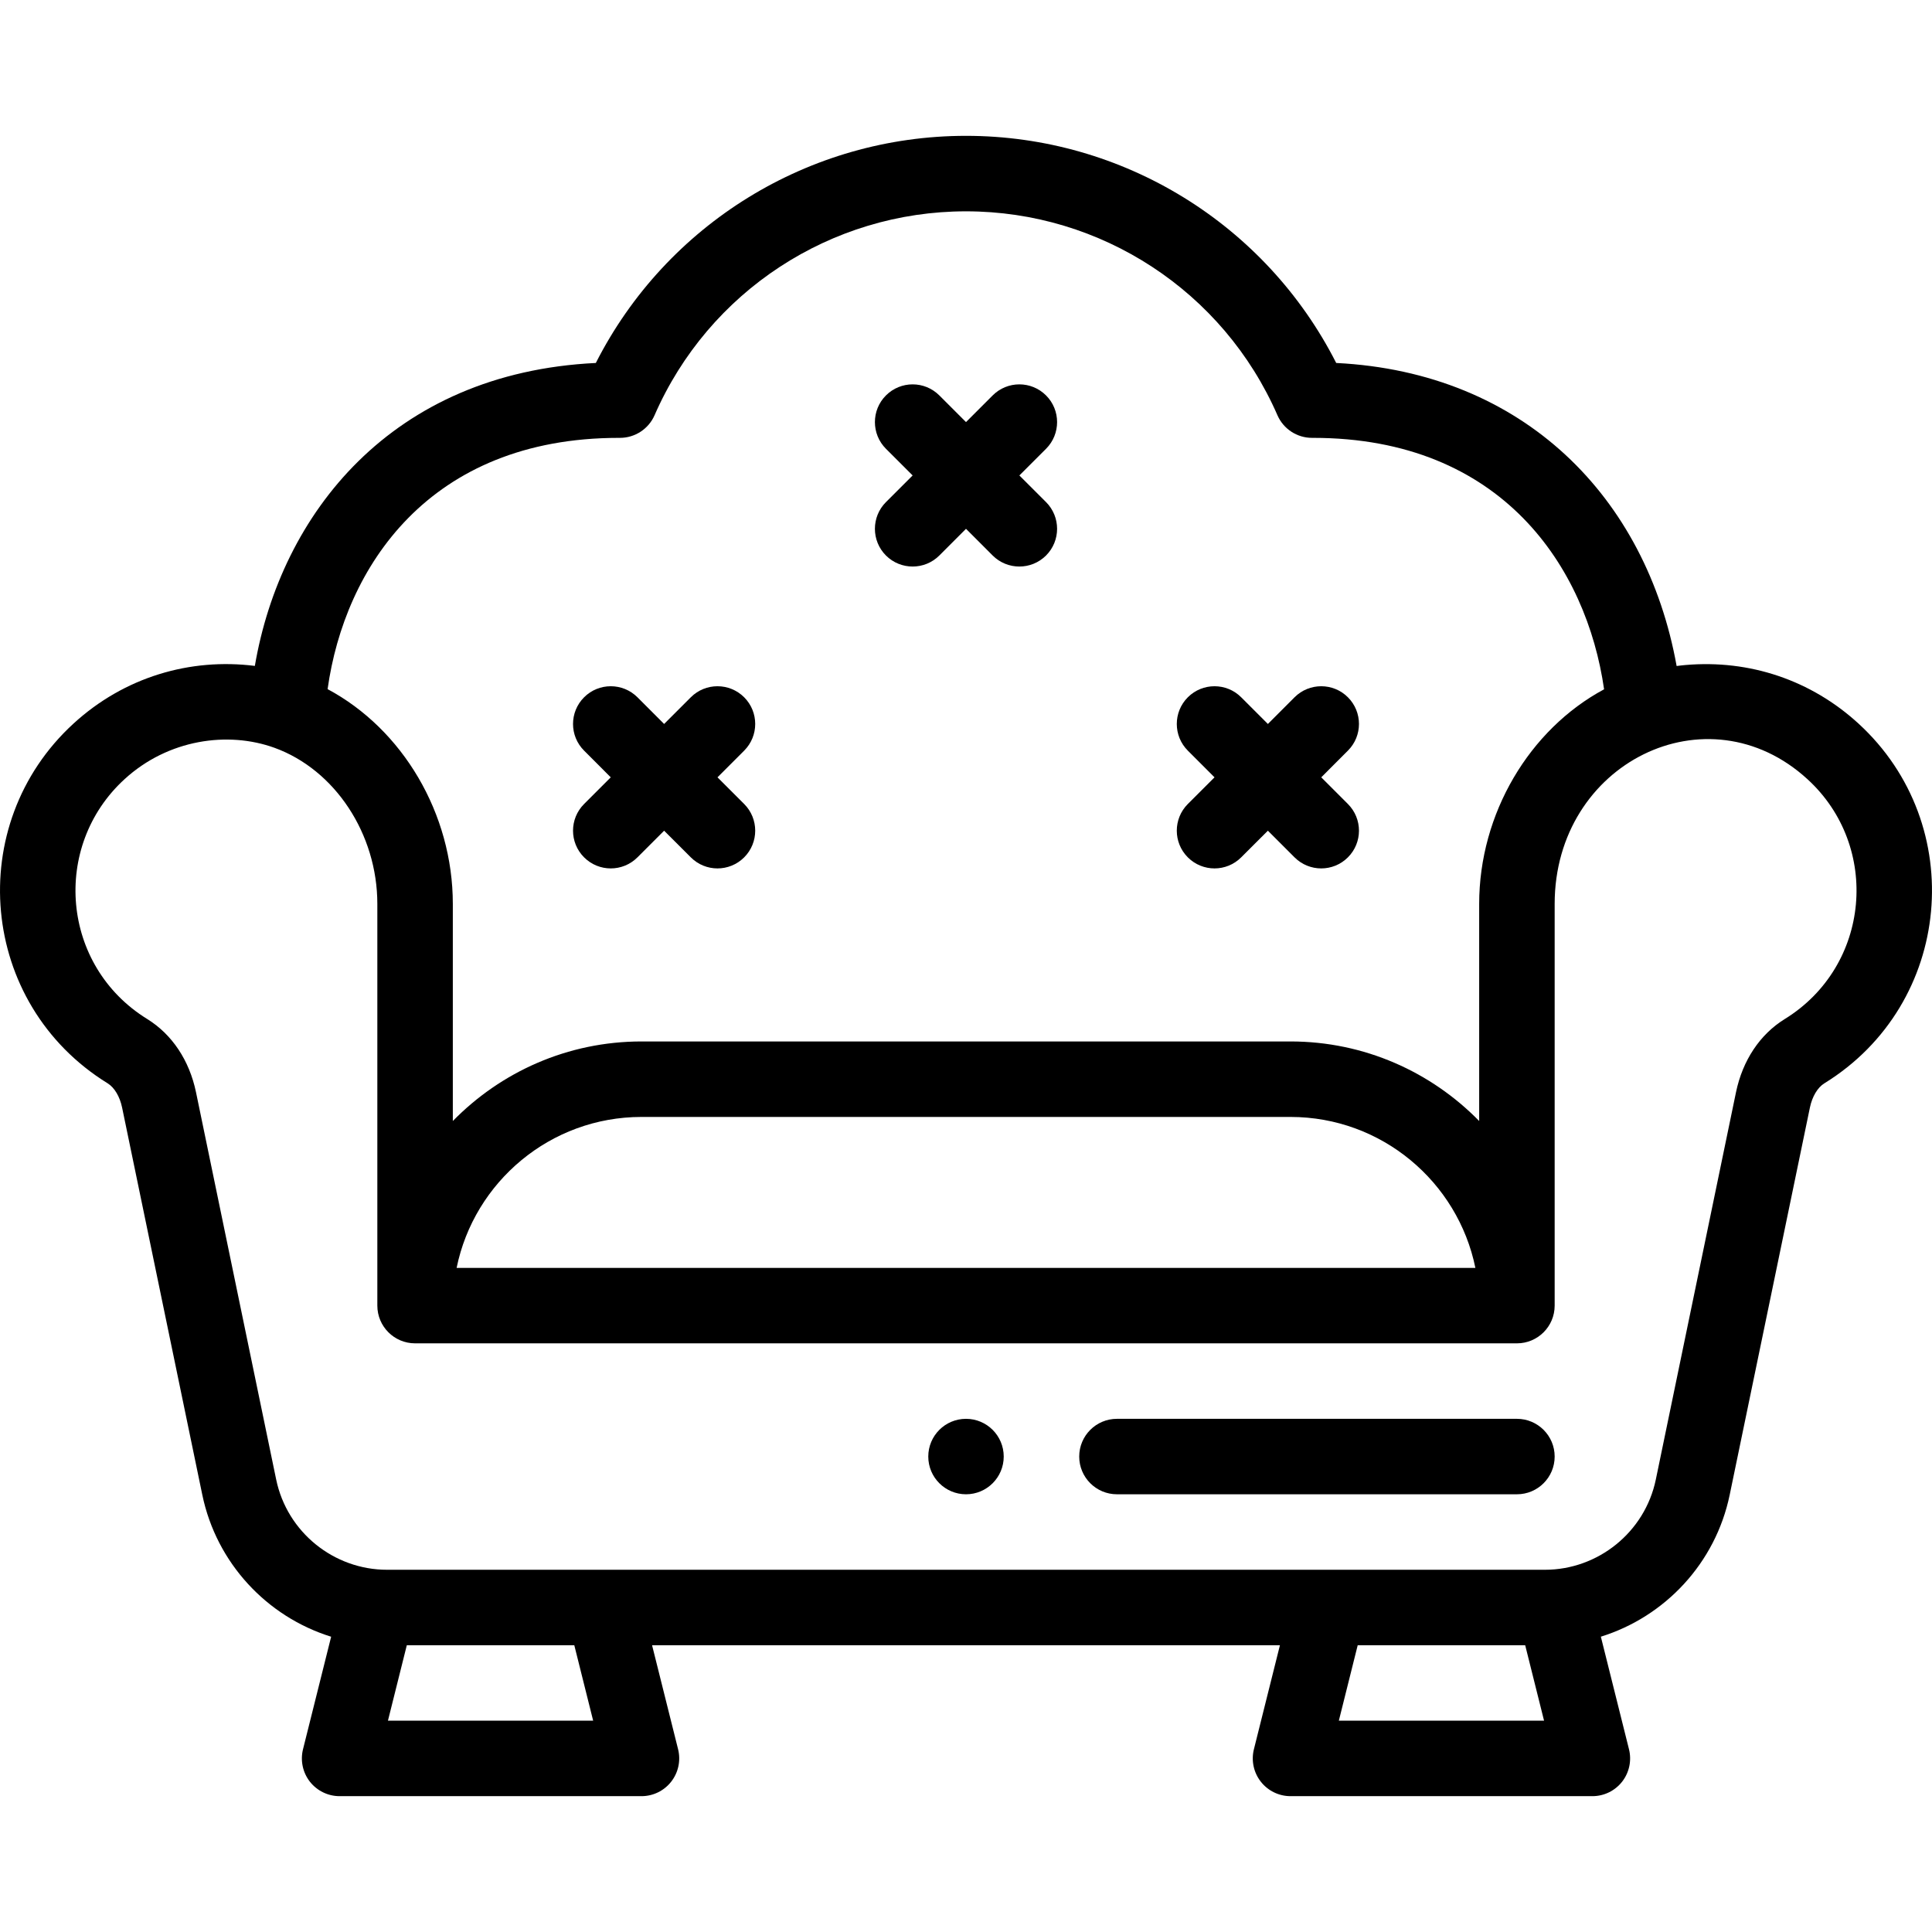 <svg width="55" height="55" viewBox="0 0 55 55" fill="none" xmlns="http://www.w3.org/2000/svg">
<path d="M27.5 42.539C28.093 42.539 28.574 42.058 28.574 41.465C28.574 40.872 28.093 40.391 27.5 40.391C26.907 40.391 26.426 40.872 26.426 41.465C26.426 42.058 26.907 42.539 27.5 42.539Z" fill="black"/>
<path d="M3.063 30.839C3.257 30.958 3.411 31.217 3.476 31.53L5.759 42.554C6.161 44.495 7.598 46.026 9.427 46.594L8.626 49.798C8.546 50.119 8.618 50.459 8.821 50.72C9.025 50.98 9.337 51.133 9.668 51.133H18.262C18.593 51.133 18.905 50.98 19.108 50.72C19.312 50.459 19.384 50.119 19.304 49.798L18.563 46.836H36.437L35.696 49.798C35.616 50.119 35.688 50.459 35.892 50.72C36.095 50.98 36.407 51.133 36.738 51.133H45.332C45.663 51.133 45.975 50.981 46.179 50.72C46.382 50.459 46.454 50.119 46.374 49.798L45.573 46.593C47.405 46.023 48.84 44.494 49.241 42.554L51.524 31.531C51.589 31.217 51.743 30.958 51.937 30.839C55.598 28.579 56.045 23.475 52.909 20.6C51.562 19.365 49.811 18.772 47.979 18.932C47.896 18.939 47.813 18.949 47.73 18.96C46.867 14.164 43.382 10.599 38.039 10.333C36.033 6.383 31.969 3.867 27.5 3.867C23.031 3.867 18.968 6.383 16.962 10.333C11.14 10.615 7.994 14.635 7.255 18.957C5.421 18.726 3.544 19.268 2.091 20.6C-1.042 23.472 -0.602 28.576 3.063 30.839ZM16.886 48.984H11.044L11.581 46.836H16.349L16.886 48.984ZM38.114 48.984L38.651 46.836H43.419L43.956 48.984H38.114ZM17.62 12.465C17.629 12.465 17.639 12.465 17.649 12.465C18.076 12.465 18.463 12.212 18.634 11.821C20.173 8.294 23.653 6.016 27.5 6.016C31.347 6.016 34.827 8.294 36.366 11.821C36.537 12.212 36.923 12.465 37.351 12.465C37.359 12.465 37.37 12.465 37.38 12.465C42.773 12.465 45.169 16.168 45.665 19.623C43.537 20.766 42.109 23.162 42.109 25.733V31.913C40.743 30.517 38.841 29.648 36.738 29.648H18.262C16.159 29.648 14.257 30.517 12.891 31.913V25.733C12.891 23.157 11.46 20.759 9.326 19.618C9.809 16.165 12.201 12.465 17.62 12.465ZM42.001 36.094H12.999C13.498 33.645 15.668 31.797 18.262 31.797H36.738C39.332 31.797 41.502 33.645 42.001 36.094ZM3.543 22.184C4.786 21.044 6.489 20.809 7.813 21.288C9.538 21.913 10.742 23.741 10.742 25.733V37.168C10.742 37.761 11.223 38.242 11.816 38.242H43.184C43.777 38.242 44.258 37.761 44.258 37.168V25.733C44.258 21.717 48.611 19.574 51.457 22.184C53.547 24.099 53.253 27.502 50.808 29.01C50.102 29.446 49.609 30.186 49.42 31.095L47.138 42.118C46.826 43.623 45.488 44.688 43.982 44.688H11.018C9.507 44.688 8.174 43.622 7.862 42.118L5.58 31.094C5.391 30.186 4.898 29.447 4.192 29.01C1.74 27.497 1.459 24.094 3.543 22.184Z" fill="black"/>
<path d="M25.221 15.814C25.641 16.233 26.321 16.233 26.741 15.814L27.5 15.054L28.259 15.814C28.679 16.233 29.359 16.233 29.779 15.814C30.198 15.394 30.198 14.714 29.779 14.294L29.019 13.535L29.779 12.776C30.198 12.356 30.198 11.676 29.779 11.257C29.359 10.837 28.679 10.837 28.259 11.257L27.5 12.016L26.741 11.257C26.321 10.837 25.641 10.837 25.221 11.257C24.802 11.676 24.802 12.356 25.221 12.776L25.981 13.535L25.221 14.294C24.802 14.714 24.802 15.394 25.221 15.814Z" fill="black"/>
<path d="M33.815 24.407C34.235 24.827 34.915 24.827 35.334 24.407L36.094 23.648L36.853 24.407C37.273 24.827 37.953 24.827 38.372 24.407C38.792 23.988 38.792 23.308 38.372 22.888L37.613 22.129L38.372 21.369C38.792 20.95 38.792 20.27 38.372 19.85C37.953 19.431 37.273 19.431 36.853 19.85L36.094 20.61L35.334 19.85C34.915 19.431 34.235 19.431 33.815 19.85C33.396 20.27 33.396 20.95 33.815 21.369L34.575 22.129L33.815 22.888C33.396 23.308 33.396 23.988 33.815 24.407Z" fill="black"/>
<path d="M16.628 24.407C17.047 24.827 17.727 24.827 18.147 24.407L18.906 23.648L19.666 24.407C20.085 24.827 20.765 24.827 21.185 24.407C21.604 23.988 21.604 23.308 21.185 22.888L20.425 22.129L21.185 21.369C21.604 20.95 21.604 20.27 21.185 19.85C20.765 19.431 20.085 19.431 19.666 19.85L18.906 20.61L18.147 19.85C17.727 19.431 17.047 19.431 16.628 19.85C16.208 20.27 16.208 20.95 16.628 21.369L17.387 22.129L16.628 22.888C16.208 23.308 16.208 23.988 16.628 24.407Z" fill="black"/>
<path d="M31.797 42.539H43.184C43.777 42.539 44.258 42.058 44.258 41.465C44.258 40.872 43.777 40.391 43.184 40.391H31.797C31.204 40.391 30.723 40.872 30.723 41.465C30.723 42.058 31.204 42.539 31.797 42.539Z" fill="black"/>
</svg>
